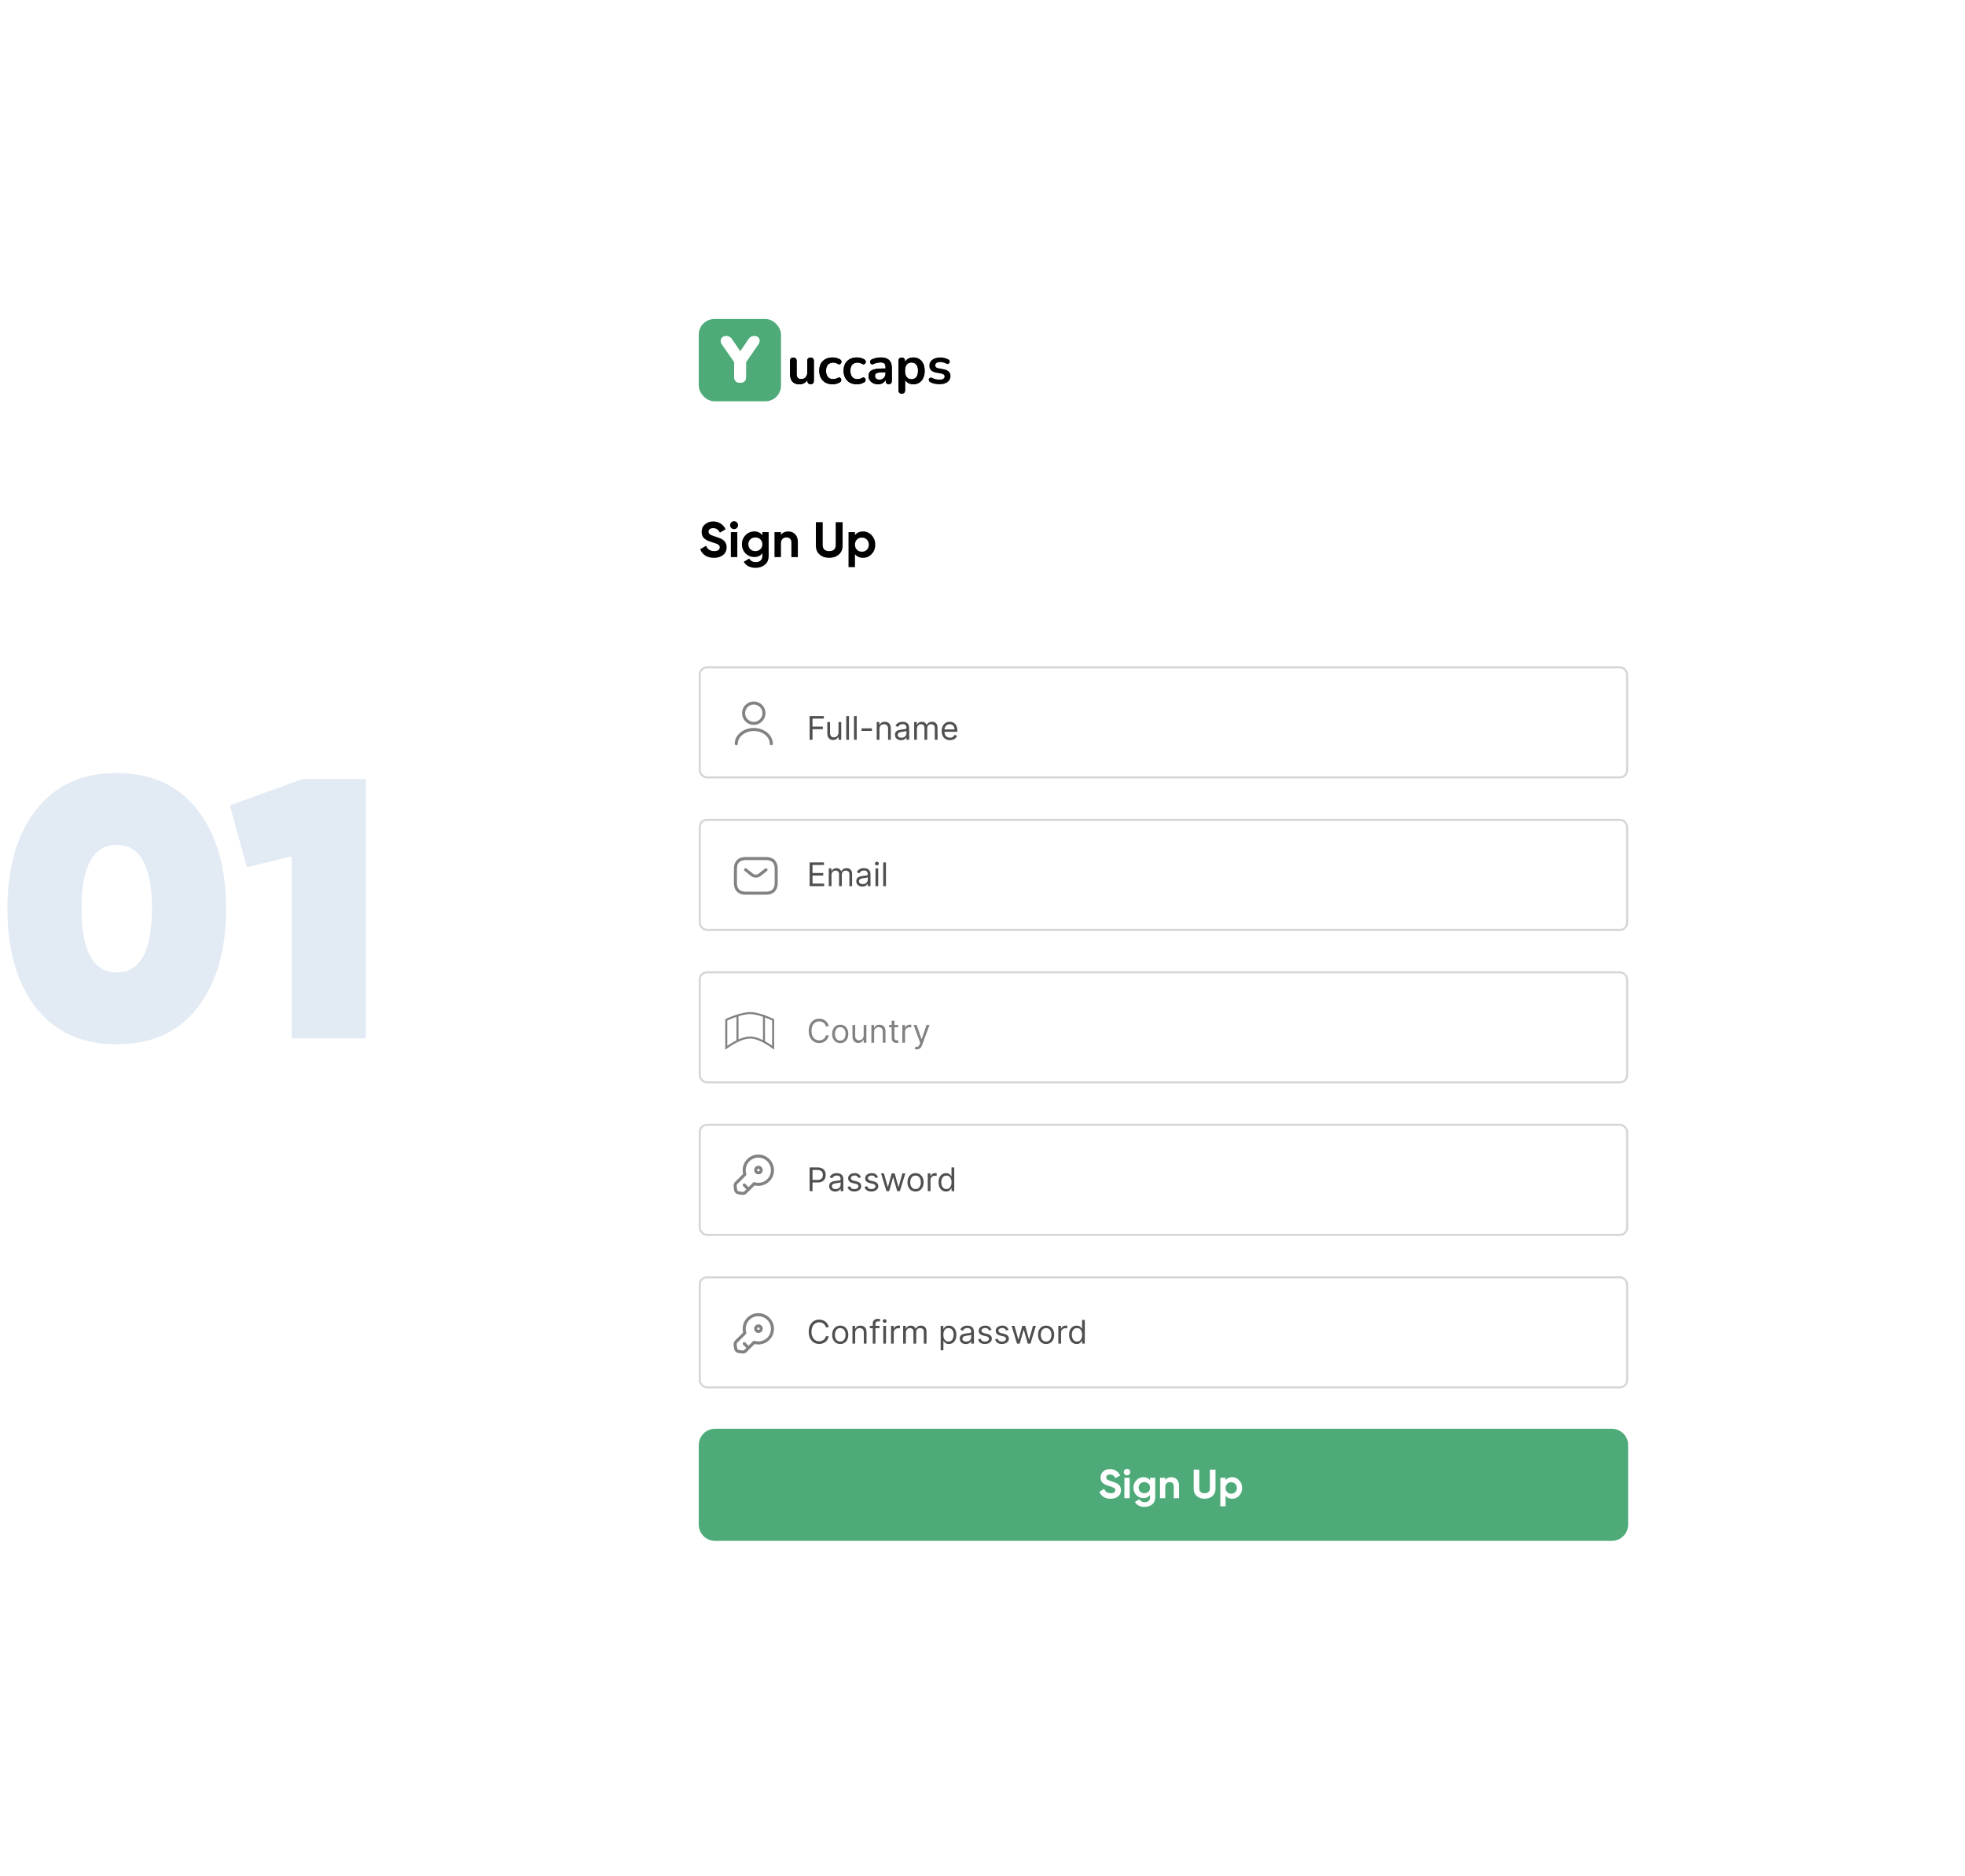 <svg width="509" height="486" viewBox="0 0 509 486" fill="none" xmlns="http://www.w3.org/2000/svg">
<path d="M51.168 261.032C46.24 267.368 39.264 270.536 30.24 270.536C21.216 270.536 14.24 267.368 9.312 261.032C4.384 254.632 1.92 246.088 1.92 235.4C1.92 224.712 4.384 216.2 9.312 209.864C14.24 203.464 21.216 200.264 30.24 200.264C39.264 200.264 46.24 203.464 51.168 209.864C56.096 216.2 58.56 224.712 58.56 235.4C58.56 246.088 56.096 254.632 51.168 261.032ZM21.12 235.4C21.12 246.408 24.16 251.912 30.24 251.912C36.32 251.912 39.36 246.408 39.36 235.4C39.36 224.392 36.32 218.888 30.24 218.888C24.16 218.888 21.12 224.392 21.12 235.4ZM78.443 201.8H94.763V269H75.563V221.864L63.947 224.648L59.531 208.616L78.443 201.8Z" fill="#E2EAF3"/>
<g filter="url(#filter0_d_1155_8573)">
<rect x="158" y="60" width="290" height="363" rx="6.402" fill="white"/>
</g>
<rect x="181" y="82.64" width="21.312" height="21.312" rx="4.047" fill="#4EAB79"/>
<path d="M191.709 99.15C191.219 99.15 190.84 99.017 190.573 98.749C190.305 98.471 190.172 98.075 190.172 97.563V92.984L190.807 94.672L186.963 89.14C186.774 88.873 186.69 88.578 186.712 88.255C186.746 87.921 186.88 87.642 187.114 87.419C187.359 87.185 187.704 87.068 188.15 87.068C188.462 87.068 188.746 87.146 189.002 87.302C189.258 87.447 189.498 87.698 189.72 88.054L192.06 91.497H191.458L193.798 88.037C194.032 87.681 194.272 87.43 194.517 87.285C194.762 87.141 195.051 87.068 195.386 87.068C195.809 87.068 196.138 87.174 196.372 87.386C196.605 87.597 196.728 87.865 196.739 88.188C196.761 88.511 196.661 88.84 196.438 89.174L192.628 94.672L193.247 92.984V97.563C193.247 98.621 192.734 99.15 191.709 99.15Z" fill="white"/>
<path d="M207.105 99.547C206.55 99.547 206.091 99.447 205.727 99.246C205.363 99.037 205.09 98.728 204.909 98.319C204.736 97.91 204.649 97.401 204.649 96.791V93.49C204.649 93.2 204.722 92.986 204.868 92.85C205.013 92.704 205.222 92.631 205.495 92.631C205.768 92.631 205.977 92.704 206.122 92.85C206.277 92.986 206.354 93.2 206.354 93.49V96.819C206.354 97.291 206.45 97.641 206.641 97.869C206.832 98.096 207.136 98.21 207.555 98.21C208.009 98.21 208.382 98.055 208.673 97.746C208.964 97.428 209.11 97.01 209.11 96.491V93.49C209.11 93.2 209.182 92.986 209.328 92.85C209.473 92.704 209.682 92.631 209.955 92.631C210.228 92.631 210.437 92.704 210.583 92.85C210.737 92.986 210.814 93.2 210.814 93.49V98.646C210.814 99.228 210.537 99.519 209.982 99.519C209.719 99.519 209.514 99.447 209.369 99.301C209.223 99.147 209.15 98.928 209.15 98.646V97.61L209.341 98.019C209.15 98.51 208.859 98.887 208.468 99.151C208.087 99.415 207.632 99.547 207.105 99.547ZM215.672 99.547C214.971 99.547 214.362 99.406 213.844 99.124C213.326 98.833 212.925 98.424 212.644 97.896C212.362 97.369 212.221 96.75 212.221 96.041C212.221 95.505 212.298 95.027 212.453 94.609C212.616 94.182 212.848 93.822 213.148 93.531C213.448 93.231 213.812 93.004 214.239 92.85C214.667 92.686 215.144 92.604 215.672 92.604C215.972 92.604 216.294 92.645 216.64 92.727C216.995 92.809 217.327 92.945 217.636 93.136C217.781 93.227 217.877 93.336 217.922 93.463C217.968 93.591 217.977 93.722 217.949 93.859C217.922 93.986 217.863 94.1 217.772 94.2C217.69 94.291 217.586 94.35 217.458 94.377C217.331 94.395 217.19 94.364 217.036 94.282C216.836 94.163 216.631 94.077 216.422 94.022C216.213 93.959 216.013 93.927 215.822 93.927C215.522 93.927 215.258 93.977 215.031 94.077C214.803 94.168 214.608 94.304 214.444 94.486C214.289 94.659 214.171 94.877 214.089 95.141C214.008 95.405 213.967 95.709 213.967 96.055C213.967 96.728 214.126 97.26 214.444 97.651C214.771 98.033 215.231 98.224 215.822 98.224C216.013 98.224 216.208 98.196 216.408 98.142C216.617 98.087 216.826 98.001 217.036 97.882C217.19 97.801 217.327 97.773 217.445 97.801C217.572 97.828 217.677 97.892 217.758 97.992C217.84 98.083 217.89 98.196 217.908 98.333C217.927 98.46 217.908 98.587 217.854 98.715C217.808 98.842 217.718 98.946 217.581 99.028C217.281 99.21 216.963 99.342 216.626 99.424C216.29 99.506 215.972 99.547 215.672 99.547ZM221.972 99.547C221.272 99.547 220.663 99.406 220.144 99.124C219.626 98.833 219.226 98.424 218.944 97.896C218.662 97.369 218.521 96.75 218.521 96.041C218.521 95.505 218.598 95.027 218.753 94.609C218.917 94.182 219.149 93.822 219.449 93.531C219.749 93.231 220.112 93.004 220.54 92.85C220.967 92.686 221.445 92.604 221.972 92.604C222.272 92.604 222.595 92.645 222.94 92.727C223.295 92.809 223.627 92.945 223.936 93.136C224.082 93.227 224.177 93.336 224.222 93.463C224.268 93.591 224.277 93.722 224.25 93.859C224.222 93.986 224.163 94.1 224.072 94.2C223.991 94.291 223.886 94.35 223.759 94.377C223.631 94.395 223.49 94.364 223.336 94.282C223.136 94.163 222.931 94.077 222.722 94.022C222.513 93.959 222.313 93.927 222.122 93.927C221.822 93.927 221.558 93.977 221.331 94.077C221.104 94.168 220.908 94.304 220.744 94.486C220.59 94.659 220.472 94.877 220.39 95.141C220.308 95.405 220.267 95.709 220.267 96.055C220.267 96.728 220.426 97.26 220.744 97.651C221.072 98.033 221.531 98.224 222.122 98.224C222.313 98.224 222.508 98.196 222.708 98.142C222.918 98.087 223.127 98.001 223.336 97.882C223.49 97.801 223.627 97.773 223.745 97.801C223.872 97.828 223.977 97.892 224.059 97.992C224.141 98.083 224.191 98.196 224.209 98.333C224.227 98.46 224.209 98.587 224.154 98.715C224.109 98.842 224.018 98.946 223.881 99.028C223.581 99.21 223.263 99.342 222.927 99.424C222.59 99.506 222.272 99.547 221.972 99.547ZM227.479 99.547C226.997 99.547 226.565 99.456 226.183 99.274C225.81 99.083 225.515 98.828 225.297 98.51C225.087 98.192 224.983 97.832 224.983 97.432C224.983 96.941 225.11 96.555 225.365 96.273C225.619 95.982 226.033 95.773 226.606 95.646C227.179 95.518 227.947 95.455 228.911 95.455H229.593V96.437H228.925C228.361 96.437 227.911 96.464 227.574 96.519C227.238 96.573 226.997 96.669 226.852 96.805C226.715 96.932 226.647 97.114 226.647 97.351C226.647 97.651 226.752 97.896 226.961 98.087C227.17 98.278 227.461 98.374 227.834 98.374C228.134 98.374 228.397 98.305 228.625 98.169C228.861 98.023 229.048 97.828 229.184 97.582C229.32 97.337 229.388 97.055 229.388 96.737V95.168C229.388 94.714 229.288 94.386 229.088 94.186C228.888 93.986 228.552 93.886 228.079 93.886C227.815 93.886 227.529 93.918 227.22 93.982C226.92 94.045 226.601 94.154 226.265 94.309C226.092 94.391 225.938 94.413 225.801 94.377C225.674 94.341 225.574 94.268 225.501 94.159C225.428 94.041 225.392 93.913 225.392 93.777C225.392 93.641 225.428 93.509 225.501 93.381C225.574 93.245 225.697 93.145 225.869 93.081C226.288 92.909 226.688 92.786 227.07 92.713C227.461 92.64 227.815 92.604 228.134 92.604C228.788 92.604 229.325 92.704 229.743 92.904C230.171 93.104 230.489 93.409 230.698 93.818C230.907 94.218 231.012 94.736 231.012 95.373V98.646C231.012 98.928 230.943 99.147 230.807 99.301C230.671 99.447 230.475 99.519 230.221 99.519C229.966 99.519 229.766 99.447 229.62 99.301C229.484 99.147 229.416 98.928 229.416 98.646V97.992H229.525C229.461 98.31 229.334 98.587 229.143 98.824C228.961 99.051 228.729 99.228 228.447 99.356C228.165 99.483 227.843 99.547 227.479 99.547ZM233.588 101.974C233.315 101.974 233.106 101.902 232.96 101.756C232.815 101.611 232.742 101.397 232.742 101.115V93.49C232.742 93.209 232.815 92.995 232.96 92.85C233.106 92.704 233.31 92.631 233.574 92.631C233.847 92.631 234.056 92.704 234.202 92.85C234.347 92.995 234.42 93.209 234.42 93.49V94.554L234.27 94.145C234.406 93.681 234.684 93.309 235.102 93.027C235.529 92.745 236.025 92.604 236.589 92.604C237.17 92.604 237.68 92.745 238.116 93.027C238.562 93.309 238.907 93.709 239.153 94.227C239.398 94.736 239.521 95.35 239.521 96.068C239.521 96.778 239.398 97.396 239.153 97.923C238.907 98.442 238.566 98.842 238.13 99.124C237.693 99.406 237.18 99.547 236.589 99.547C236.034 99.547 235.547 99.41 235.129 99.137C234.711 98.856 234.429 98.492 234.283 98.046H234.447V101.115C234.447 101.397 234.37 101.611 234.215 101.756C234.07 101.902 233.861 101.974 233.588 101.974ZM236.111 98.251C236.448 98.251 236.743 98.169 236.998 98.005C237.252 97.842 237.448 97.601 237.584 97.282C237.73 96.955 237.802 96.55 237.802 96.068C237.802 95.341 237.648 94.8 237.339 94.445C237.03 94.082 236.62 93.9 236.111 93.9C235.775 93.9 235.479 93.982 235.225 94.145C234.97 94.3 234.77 94.541 234.624 94.868C234.488 95.186 234.42 95.587 234.42 96.068C234.42 96.787 234.574 97.332 234.884 97.705C235.193 98.069 235.602 98.251 236.111 98.251Z" fill="black"/>
<path d="M191.709 99.15C191.219 99.15 190.84 99.017 190.573 98.749C190.305 98.471 190.172 98.075 190.172 97.563V92.984L190.807 94.672L186.963 89.14C186.774 88.873 186.69 88.578 186.712 88.255C186.746 87.921 186.88 87.642 187.114 87.419C187.359 87.185 187.704 87.068 188.15 87.068C188.462 87.068 188.746 87.146 189.002 87.302C189.258 87.447 189.498 87.698 189.72 88.054L192.06 91.497H191.458L193.798 88.037C194.032 87.681 194.272 87.43 194.517 87.285C194.762 87.141 195.051 87.068 195.386 87.068C195.809 87.068 196.138 87.174 196.372 87.386C196.605 87.597 196.728 87.865 196.739 88.188C196.761 88.511 196.661 88.84 196.438 89.174L192.628 94.672L193.247 92.984V97.563C193.247 98.621 192.734 99.15 191.709 99.15Z" fill="white"/>
<path d="M207.105 99.547C206.55 99.547 206.091 99.447 205.727 99.246C205.363 99.037 205.09 98.728 204.909 98.319C204.736 97.91 204.649 97.401 204.649 96.791V93.49C204.649 93.2 204.722 92.986 204.868 92.85C205.013 92.704 205.222 92.631 205.495 92.631C205.768 92.631 205.977 92.704 206.122 92.85C206.277 92.986 206.354 93.2 206.354 93.49V96.819C206.354 97.291 206.45 97.641 206.641 97.869C206.832 98.096 207.136 98.21 207.555 98.21C208.009 98.21 208.382 98.055 208.673 97.746C208.964 97.428 209.11 97.01 209.11 96.491V93.49C209.11 93.2 209.182 92.986 209.328 92.85C209.473 92.704 209.682 92.631 209.955 92.631C210.228 92.631 210.437 92.704 210.583 92.85C210.737 92.986 210.814 93.2 210.814 93.49V98.646C210.814 99.228 210.537 99.519 209.982 99.519C209.719 99.519 209.514 99.447 209.369 99.301C209.223 99.147 209.15 98.928 209.15 98.646V97.61L209.341 98.019C209.15 98.51 208.859 98.887 208.468 99.151C208.087 99.415 207.632 99.547 207.105 99.547ZM215.672 99.547C214.971 99.547 214.362 99.406 213.844 99.124C213.326 98.833 212.925 98.424 212.644 97.896C212.362 97.369 212.221 96.75 212.221 96.041C212.221 95.505 212.298 95.027 212.453 94.609C212.616 94.182 212.848 93.822 213.148 93.531C213.448 93.231 213.812 93.004 214.239 92.85C214.667 92.686 215.144 92.604 215.672 92.604C215.972 92.604 216.294 92.645 216.64 92.727C216.995 92.809 217.327 92.945 217.636 93.136C217.781 93.227 217.877 93.336 217.922 93.463C217.968 93.591 217.977 93.722 217.949 93.859C217.922 93.986 217.863 94.1 217.772 94.2C217.69 94.291 217.586 94.35 217.458 94.377C217.331 94.395 217.19 94.364 217.036 94.282C216.836 94.163 216.631 94.077 216.422 94.022C216.213 93.959 216.013 93.927 215.822 93.927C215.522 93.927 215.258 93.977 215.031 94.077C214.803 94.168 214.608 94.304 214.444 94.486C214.289 94.659 214.171 94.877 214.089 95.141C214.008 95.405 213.967 95.709 213.967 96.055C213.967 96.728 214.126 97.26 214.444 97.651C214.771 98.033 215.231 98.224 215.822 98.224C216.013 98.224 216.208 98.196 216.408 98.142C216.617 98.087 216.826 98.001 217.036 97.882C217.19 97.801 217.327 97.773 217.445 97.801C217.572 97.828 217.677 97.892 217.758 97.992C217.84 98.083 217.89 98.196 217.908 98.333C217.927 98.46 217.908 98.587 217.854 98.715C217.808 98.842 217.718 98.946 217.581 99.028C217.281 99.21 216.963 99.342 216.626 99.424C216.29 99.506 215.972 99.547 215.672 99.547ZM221.972 99.547C221.272 99.547 220.663 99.406 220.144 99.124C219.626 98.833 219.226 98.424 218.944 97.896C218.662 97.369 218.521 96.75 218.521 96.041C218.521 95.505 218.598 95.027 218.753 94.609C218.917 94.182 219.149 93.822 219.449 93.531C219.749 93.231 220.112 93.004 220.54 92.85C220.967 92.686 221.445 92.604 221.972 92.604C222.272 92.604 222.595 92.645 222.94 92.727C223.295 92.809 223.627 92.945 223.936 93.136C224.082 93.227 224.177 93.336 224.222 93.463C224.268 93.591 224.277 93.722 224.25 93.859C224.222 93.986 224.163 94.1 224.072 94.2C223.991 94.291 223.886 94.35 223.759 94.377C223.631 94.395 223.49 94.364 223.336 94.282C223.136 94.163 222.931 94.077 222.722 94.022C222.513 93.959 222.313 93.927 222.122 93.927C221.822 93.927 221.558 93.977 221.331 94.077C221.104 94.168 220.908 94.304 220.744 94.486C220.59 94.659 220.472 94.877 220.39 95.141C220.308 95.405 220.267 95.709 220.267 96.055C220.267 96.728 220.426 97.26 220.744 97.651C221.072 98.033 221.531 98.224 222.122 98.224C222.313 98.224 222.508 98.196 222.708 98.142C222.918 98.087 223.127 98.001 223.336 97.882C223.49 97.801 223.627 97.773 223.745 97.801C223.872 97.828 223.977 97.892 224.059 97.992C224.141 98.083 224.191 98.196 224.209 98.333C224.227 98.46 224.209 98.587 224.154 98.715C224.109 98.842 224.018 98.946 223.881 99.028C223.581 99.21 223.263 99.342 222.927 99.424C222.59 99.506 222.272 99.547 221.972 99.547ZM227.479 99.547C226.997 99.547 226.565 99.456 226.183 99.274C225.81 99.083 225.515 98.828 225.297 98.51C225.087 98.192 224.983 97.832 224.983 97.432C224.983 96.941 225.11 96.555 225.365 96.273C225.619 95.982 226.033 95.773 226.606 95.646C227.179 95.518 227.947 95.455 228.911 95.455H229.593V96.437H228.925C228.361 96.437 227.911 96.464 227.574 96.519C227.238 96.573 226.997 96.669 226.852 96.805C226.715 96.932 226.647 97.114 226.647 97.351C226.647 97.651 226.752 97.896 226.961 98.087C227.17 98.278 227.461 98.374 227.834 98.374C228.134 98.374 228.397 98.305 228.625 98.169C228.861 98.023 229.048 97.828 229.184 97.582C229.32 97.337 229.388 97.055 229.388 96.737V95.168C229.388 94.714 229.288 94.386 229.088 94.186C228.888 93.986 228.552 93.886 228.079 93.886C227.815 93.886 227.529 93.918 227.22 93.982C226.92 94.045 226.601 94.154 226.265 94.309C226.092 94.391 225.938 94.413 225.801 94.377C225.674 94.341 225.574 94.268 225.501 94.159C225.428 94.041 225.392 93.913 225.392 93.777C225.392 93.641 225.428 93.509 225.501 93.381C225.574 93.245 225.697 93.145 225.869 93.081C226.288 92.909 226.688 92.786 227.07 92.713C227.461 92.64 227.815 92.604 228.134 92.604C228.788 92.604 229.325 92.704 229.743 92.904C230.171 93.104 230.489 93.409 230.698 93.818C230.907 94.218 231.012 94.736 231.012 95.373V98.646C231.012 98.928 230.943 99.147 230.807 99.301C230.671 99.447 230.475 99.519 230.221 99.519C229.966 99.519 229.766 99.447 229.62 99.301C229.484 99.147 229.416 98.928 229.416 98.646V97.992H229.525C229.461 98.31 229.334 98.587 229.143 98.824C228.961 99.051 228.729 99.228 228.447 99.356C228.165 99.483 227.843 99.547 227.479 99.547ZM233.588 101.974C233.315 101.974 233.106 101.902 232.96 101.756C232.815 101.611 232.742 101.397 232.742 101.115V93.49C232.742 93.209 232.815 92.995 232.96 92.85C233.106 92.704 233.31 92.631 233.574 92.631C233.847 92.631 234.056 92.704 234.202 92.85C234.347 92.995 234.42 93.209 234.42 93.49V94.554L234.27 94.145C234.406 93.681 234.684 93.309 235.102 93.027C235.529 92.745 236.025 92.604 236.589 92.604C237.17 92.604 237.68 92.745 238.116 93.027C238.562 93.309 238.907 93.709 239.153 94.227C239.398 94.736 239.521 95.35 239.521 96.068C239.521 96.778 239.398 97.396 239.153 97.923C238.907 98.442 238.566 98.842 238.13 99.124C237.693 99.406 237.18 99.547 236.589 99.547C236.034 99.547 235.547 99.41 235.129 99.137C234.711 98.856 234.429 98.492 234.283 98.046H234.447V101.115C234.447 101.397 234.37 101.611 234.215 101.756C234.07 101.902 233.861 101.974 233.588 101.974ZM236.111 98.251C236.448 98.251 236.743 98.169 236.998 98.005C237.252 97.842 237.448 97.601 237.584 97.282C237.73 96.955 237.802 96.55 237.802 96.068C237.802 95.341 237.648 94.8 237.339 94.445C237.03 94.082 236.62 93.9 236.111 93.9C235.775 93.9 235.479 93.982 235.225 94.145C234.97 94.3 234.77 94.541 234.624 94.868C234.488 95.186 234.42 95.587 234.42 96.068C234.42 96.787 234.574 97.332 234.884 97.705C235.193 98.069 235.602 98.251 236.111 98.251ZM243.362 99.547C242.971 99.547 242.557 99.506 242.121 99.424C241.684 99.342 241.293 99.201 240.948 99.001C240.802 98.91 240.698 98.805 240.634 98.687C240.58 98.56 240.557 98.437 240.566 98.319C240.584 98.192 240.63 98.083 240.702 97.992C240.784 97.901 240.884 97.842 241.002 97.814C241.13 97.787 241.266 97.81 241.412 97.882C241.775 98.055 242.116 98.178 242.435 98.251C242.753 98.314 243.067 98.346 243.376 98.346C243.812 98.346 244.135 98.273 244.344 98.128C244.562 97.973 244.672 97.773 244.672 97.528C244.672 97.319 244.599 97.16 244.453 97.05C244.317 96.932 244.108 96.846 243.826 96.791L242.462 96.532C241.898 96.423 241.466 96.219 241.166 95.918C240.875 95.609 240.73 95.214 240.73 94.732C240.73 94.295 240.848 93.918 241.084 93.6C241.33 93.281 241.666 93.036 242.094 92.863C242.521 92.69 243.012 92.604 243.567 92.604C243.967 92.604 244.34 92.649 244.685 92.74C245.04 92.822 245.381 92.954 245.708 93.136C245.845 93.209 245.935 93.304 245.981 93.422C246.035 93.541 246.049 93.663 246.022 93.791C245.995 93.909 245.94 94.018 245.858 94.118C245.776 94.209 245.672 94.268 245.544 94.295C245.426 94.314 245.29 94.286 245.135 94.213C244.853 94.068 244.581 93.963 244.317 93.9C244.062 93.836 243.817 93.804 243.58 93.804C243.135 93.804 242.803 93.882 242.585 94.036C242.376 94.191 242.271 94.395 242.271 94.65C242.271 94.841 242.335 95 242.462 95.127C242.589 95.255 242.785 95.341 243.048 95.386L244.412 95.646C245.003 95.755 245.449 95.955 245.749 96.246C246.058 96.537 246.213 96.928 246.213 97.419C246.213 98.083 245.954 98.605 245.435 98.987C244.917 99.36 244.226 99.547 243.362 99.547Z" fill="black"/>
<path d="M184.937 144.512C184.039 144.512 183.284 144.314 182.671 143.917C182.058 143.511 181.626 142.963 181.376 142.272L182.904 141.378C183.258 142.302 183.953 142.764 184.989 142.764C185.49 142.764 185.857 142.673 186.09 142.492C186.323 142.311 186.44 142.082 186.44 141.806C186.44 141.486 186.297 141.24 186.012 141.067C185.727 140.886 185.218 140.692 184.484 140.485C184.078 140.364 183.733 140.243 183.448 140.122C183.172 140.001 182.891 139.841 182.606 139.643C182.33 139.435 182.118 139.176 181.971 138.866C181.825 138.555 181.751 138.192 181.751 137.778C181.751 136.957 182.04 136.306 182.619 135.822C183.206 135.33 183.91 135.084 184.73 135.084C185.464 135.084 186.107 135.265 186.66 135.628C187.221 135.982 187.657 136.478 187.968 137.117L186.465 137.985C186.103 137.208 185.524 136.819 184.73 136.819C184.359 136.819 184.065 136.906 183.849 137.078C183.642 137.242 183.538 137.458 183.538 137.726C183.538 138.011 183.655 138.244 183.888 138.425C184.13 138.598 184.588 138.788 185.261 138.995C185.537 139.081 185.745 139.151 185.883 139.202C186.029 139.245 186.224 139.319 186.465 139.422C186.716 139.517 186.906 139.608 187.035 139.694C187.173 139.781 187.329 139.897 187.502 140.044C187.674 140.191 187.804 140.342 187.89 140.497C187.985 140.653 188.063 140.843 188.123 141.067C188.192 141.283 188.227 141.521 188.227 141.78C188.227 142.617 187.92 143.282 187.307 143.774C186.703 144.266 185.913 144.512 184.937 144.512ZM190.144 137.078C189.867 137.078 189.626 136.979 189.418 136.78C189.22 136.573 189.121 136.331 189.121 136.055C189.121 135.779 189.22 135.537 189.418 135.33C189.626 135.123 189.867 135.019 190.144 135.019C190.429 135.019 190.67 135.123 190.869 135.33C191.076 135.537 191.18 135.779 191.18 136.055C191.18 136.331 191.076 136.573 190.869 136.78C190.67 136.979 190.429 137.078 190.144 137.078ZM189.315 144.331V137.855H190.986V144.331H189.315ZM197.475 137.855H199.107V144.02C199.107 145.022 198.775 145.786 198.11 146.313C197.454 146.839 196.659 147.103 195.727 147.103C195.027 147.103 194.41 146.969 193.875 146.701C193.348 146.433 192.942 146.041 192.657 145.523L194.082 144.707C194.41 145.311 194.976 145.613 195.779 145.613C196.305 145.613 196.72 145.475 197.022 145.199C197.324 144.923 197.475 144.53 197.475 144.02V143.321C196.983 143.977 196.292 144.305 195.403 144.305C194.488 144.305 193.719 143.986 193.098 143.347C192.485 142.699 192.178 141.913 192.178 140.99C192.178 140.074 192.489 139.293 193.111 138.645C193.732 137.998 194.496 137.674 195.403 137.674C196.292 137.674 196.983 138.002 197.475 138.658V137.855ZM194.354 142.272C194.699 142.6 195.135 142.764 195.662 142.764C196.189 142.764 196.62 142.6 196.957 142.272C197.302 141.935 197.475 141.508 197.475 140.99C197.475 140.48 197.302 140.061 196.957 139.733C196.62 139.397 196.189 139.228 195.662 139.228C195.135 139.228 194.699 139.397 194.354 139.733C194.017 140.061 193.849 140.48 193.849 140.99C193.849 141.508 194.017 141.935 194.354 142.272ZM204.223 137.674C204.931 137.674 205.513 137.911 205.971 138.386C206.437 138.861 206.67 139.517 206.67 140.355V144.331H205V140.562C205 140.13 204.883 139.802 204.65 139.578C204.417 139.345 204.106 139.228 203.717 139.228C203.286 139.228 202.94 139.362 202.681 139.63C202.422 139.897 202.293 140.299 202.293 140.834V144.331H200.622V137.855H202.293V138.581C202.699 137.976 203.342 137.674 204.223 137.674ZM214.793 144.512C213.783 144.512 212.954 144.227 212.306 143.658C211.659 143.088 211.335 142.324 211.335 141.365V135.265H213.109V141.223C213.109 141.698 213.243 142.073 213.511 142.349C213.787 142.626 214.214 142.764 214.793 142.764C215.371 142.764 215.794 142.626 216.062 142.349C216.338 142.073 216.476 141.698 216.476 141.223V135.265H218.264V141.365C218.264 142.324 217.94 143.088 217.292 143.658C216.645 144.227 215.812 144.512 214.793 144.512ZM223.565 137.674C224.437 137.674 225.18 138.006 225.793 138.671C226.414 139.328 226.725 140.135 226.725 141.093C226.725 142.052 226.414 142.863 225.793 143.528C225.18 144.184 224.437 144.512 223.565 144.512C222.658 144.512 221.959 144.197 221.467 143.567V146.921H219.796V137.855H221.467V138.62C221.959 137.989 222.658 137.674 223.565 137.674ZM221.972 142.414C222.309 142.751 222.736 142.919 223.254 142.919C223.772 142.919 224.2 142.751 224.536 142.414C224.882 142.069 225.054 141.629 225.054 141.093C225.054 140.558 224.882 140.122 224.536 139.785C224.2 139.44 223.772 139.267 223.254 139.267C222.736 139.267 222.309 139.44 221.972 139.785C221.635 140.122 221.467 140.558 221.467 141.093C221.467 141.629 221.635 142.069 221.972 142.414Z" fill="black"/>
<path d="M209.725 191.646V185.502H213.408V186.162H210.469V188.238H213.133V188.898H210.469V191.646H209.725ZM217.202 189.762V187.038H217.91V191.646H217.202V190.866H217.154C217.046 191.1 216.878 191.299 216.65 191.463C216.422 191.625 216.134 191.706 215.786 191.706C215.498 191.706 215.242 191.643 215.018 191.517C214.794 191.389 214.618 191.197 214.49 190.941C214.362 190.683 214.298 190.358 214.298 189.966V187.038H215.006V189.918C215.006 190.254 215.1 190.522 215.288 190.722C215.478 190.922 215.72 191.022 216.014 191.022C216.19 191.022 216.369 190.977 216.551 190.887C216.735 190.797 216.889 190.659 217.013 190.473C217.139 190.287 217.202 190.05 217.202 189.762ZM219.914 185.502V191.646H219.206V185.502H219.914ZM221.919 185.502V191.646H221.211V185.502H221.919ZM225.855 188.682V189.342H223.167V188.682H225.855ZM227.808 188.874V191.646H227.101V187.038H227.784V187.758H227.844C227.952 187.524 228.116 187.336 228.336 187.194C228.556 187.05 228.84 186.978 229.188 186.978C229.5 186.978 229.773 187.042 230.007 187.17C230.241 187.296 230.423 187.488 230.553 187.746C230.683 188.002 230.748 188.326 230.748 188.718V191.646H230.04V188.766C230.04 188.404 229.946 188.122 229.758 187.92C229.57 187.716 229.312 187.614 228.984 187.614C228.758 187.614 228.556 187.663 228.378 187.761C228.202 187.859 228.063 188.002 227.961 188.19C227.859 188.378 227.808 188.606 227.808 188.874ZM233.398 191.753C233.106 191.753 232.841 191.699 232.603 191.589C232.365 191.477 232.176 191.316 232.036 191.106C231.896 190.894 231.826 190.638 231.826 190.338C231.826 190.074 231.878 189.86 231.982 189.696C232.086 189.53 232.225 189.4 232.399 189.306C232.573 189.212 232.765 189.142 232.975 189.096C233.187 189.048 233.4 189.01 233.614 188.982C233.894 188.946 234.121 188.919 234.295 188.901C234.47 188.881 234.598 188.848 234.678 188.802C234.76 188.756 234.801 188.676 234.801 188.562V188.538C234.801 188.242 234.72 188.012 234.558 187.848C234.398 187.684 234.156 187.602 233.83 187.602C233.492 187.602 233.227 187.676 233.035 187.824C232.843 187.972 232.708 188.13 232.63 188.298L231.958 188.058C232.078 187.778 232.238 187.56 232.438 187.404C232.64 187.246 232.86 187.136 233.098 187.074C233.338 187.01 233.574 186.978 233.806 186.978C233.954 186.978 234.124 186.996 234.316 187.032C234.509 187.066 234.696 187.137 234.876 187.245C235.058 187.353 235.209 187.516 235.329 187.734C235.449 187.952 235.509 188.244 235.509 188.61V191.646H234.801V191.022H234.765C234.717 191.122 234.637 191.229 234.525 191.343C234.413 191.457 234.265 191.554 234.079 191.634C233.893 191.714 233.666 191.753 233.398 191.753ZM233.506 191.118C233.786 191.118 234.022 191.063 234.214 190.953C234.407 190.843 234.553 190.701 234.651 190.527C234.751 190.353 234.801 190.17 234.801 189.978V189.33C234.771 189.366 234.705 189.399 234.603 189.429C234.503 189.457 234.387 189.482 234.256 189.504C234.126 189.524 233.999 189.542 233.875 189.558C233.753 189.572 233.654 189.584 233.578 189.594C233.394 189.618 233.222 189.657 233.062 189.711C232.904 189.763 232.776 189.842 232.678 189.948C232.582 190.052 232.534 190.194 232.534 190.374C232.534 190.62 232.625 190.806 232.807 190.932C232.991 191.056 233.224 191.118 233.506 191.118ZM236.801 191.646V187.038H237.485V187.758H237.545C237.641 187.512 237.796 187.321 238.01 187.185C238.224 187.047 238.481 186.978 238.781 186.978C239.085 186.978 239.338 187.047 239.54 187.185C239.744 187.321 239.903 187.512 240.017 187.758H240.065C240.183 187.52 240.36 187.331 240.596 187.191C240.832 187.049 241.115 186.978 241.445 186.978C241.857 186.978 242.194 187.107 242.456 187.365C242.718 187.621 242.849 188.02 242.849 188.562V191.646H242.141V188.562C242.141 188.222 242.048 187.979 241.862 187.833C241.676 187.687 241.457 187.614 241.205 187.614C240.881 187.614 240.63 187.712 240.452 187.908C240.274 188.102 240.185 188.348 240.185 188.646V191.646H239.465V188.49C239.465 188.228 239.38 188.017 239.21 187.857C239.04 187.695 238.821 187.614 238.553 187.614C238.369 187.614 238.197 187.663 238.037 187.761C237.879 187.859 237.751 187.995 237.653 188.169C237.557 188.341 237.509 188.54 237.509 188.766V191.646H236.801ZM246.075 191.741C245.631 191.741 245.248 191.644 244.926 191.448C244.606 191.25 244.359 190.974 244.185 190.62C244.013 190.264 243.927 189.85 243.927 189.378C243.927 188.906 244.013 188.49 244.185 188.13C244.359 187.768 244.601 187.486 244.911 187.284C245.223 187.08 245.587 186.978 246.003 186.978C246.243 186.978 246.48 187.018 246.714 187.098C246.948 187.178 247.161 187.308 247.353 187.488C247.545 187.666 247.698 187.902 247.812 188.196C247.926 188.49 247.983 188.852 247.983 189.282V189.582H244.431V188.97H247.263C247.263 188.71 247.211 188.478 247.107 188.274C247.005 188.07 246.859 187.909 246.669 187.791C246.481 187.673 246.259 187.614 246.003 187.614C245.721 187.614 245.477 187.684 245.271 187.824C245.067 187.962 244.91 188.142 244.8 188.364C244.69 188.586 244.635 188.824 244.635 189.078V189.486C244.635 189.834 244.695 190.129 244.815 190.371C244.937 190.611 245.106 190.794 245.322 190.92C245.538 191.044 245.789 191.106 246.075 191.106C246.261 191.106 246.429 191.08 246.579 191.028C246.731 190.974 246.862 190.894 246.972 190.788C247.082 190.68 247.167 190.546 247.227 190.386L247.911 190.578C247.839 190.81 247.718 191.014 247.548 191.19C247.378 191.364 247.168 191.5 246.918 191.598C246.668 191.694 246.387 191.741 246.075 191.741Z" fill="#4F4F4F"/>
<path d="M195.254 187.398C196.712 187.398 197.894 186.216 197.894 184.758C197.894 183.3 196.712 182.118 195.254 182.118C193.797 182.118 192.615 183.3 192.615 184.758C192.615 186.216 193.797 187.398 195.254 187.398Z" stroke="#828282" stroke-width="0.792" stroke-linecap="round" stroke-linejoin="round"/>
<path d="M199.789 192.677C199.789 190.634 197.757 188.981 195.254 188.981C192.752 188.981 190.719 190.634 190.719 192.677" stroke="#828282" stroke-width="0.792" stroke-linecap="round" stroke-linejoin="round"/>
<rect x="181.264" y="172.879" width="240.214" height="28.509" rx="1.848" stroke="#D8D4D4" stroke-width="0.528"/>
<path d="M209.725 229.565V223.422H213.432V224.082H210.469V226.158H213.241V226.818H210.469V228.906H213.48V229.565H209.725ZM214.677 229.565V224.958H215.361V225.678H215.421C215.517 225.432 215.672 225.241 215.886 225.105C216.1 224.967 216.357 224.898 216.657 224.898C216.961 224.898 217.214 224.967 217.416 225.105C217.62 225.241 217.779 225.432 217.893 225.678H217.941C218.059 225.44 218.236 225.251 218.472 225.111C218.708 224.969 218.991 224.898 219.321 224.898C219.733 224.898 220.07 225.027 220.332 225.285C220.594 225.541 220.725 225.94 220.725 226.482V229.565H220.017V226.482C220.017 226.142 219.924 225.899 219.738 225.753C219.552 225.607 219.333 225.534 219.081 225.534C218.757 225.534 218.506 225.632 218.328 225.828C218.15 226.022 218.061 226.268 218.061 226.566V229.565H217.341V226.41C217.341 226.148 217.256 225.937 217.086 225.777C216.916 225.615 216.697 225.534 216.429 225.534C216.245 225.534 216.073 225.583 215.913 225.681C215.755 225.779 215.627 225.915 215.529 226.089C215.433 226.261 215.385 226.46 215.385 226.686V229.565H214.677ZM223.375 229.673C223.083 229.673 222.818 229.618 222.58 229.508C222.342 229.396 222.153 229.235 222.013 229.025C221.873 228.814 221.803 228.558 221.803 228.258C221.803 227.994 221.855 227.78 221.959 227.616C222.063 227.45 222.202 227.32 222.376 227.226C222.55 227.132 222.742 227.062 222.952 227.016C223.164 226.968 223.377 226.93 223.591 226.902C223.871 226.866 224.098 226.839 224.272 226.821C224.448 226.801 224.576 226.768 224.656 226.722C224.738 226.676 224.779 226.596 224.779 226.482V226.458C224.779 226.162 224.698 225.932 224.536 225.768C224.376 225.604 224.133 225.522 223.807 225.522C223.469 225.522 223.204 225.596 223.012 225.744C222.82 225.892 222.685 226.05 222.607 226.218L221.935 225.978C222.055 225.698 222.215 225.48 222.415 225.324C222.617 225.166 222.837 225.056 223.075 224.994C223.315 224.93 223.551 224.898 223.783 224.898C223.931 224.898 224.101 224.916 224.293 224.952C224.487 224.986 224.674 225.057 224.854 225.165C225.036 225.273 225.187 225.436 225.307 225.654C225.427 225.872 225.487 226.164 225.487 226.53V229.565H224.779V228.941H224.743C224.695 229.041 224.615 229.148 224.503 229.262C224.391 229.376 224.242 229.473 224.056 229.553C223.87 229.633 223.643 229.673 223.375 229.673ZM223.483 229.037C223.763 229.037 223.999 228.982 224.191 228.873C224.385 228.763 224.531 228.621 224.629 228.447C224.729 228.273 224.779 228.09 224.779 227.898V227.25C224.749 227.286 224.683 227.319 224.581 227.349C224.481 227.377 224.365 227.402 224.233 227.424C224.103 227.444 223.976 227.462 223.852 227.478C223.73 227.492 223.631 227.504 223.555 227.514C223.371 227.538 223.199 227.577 223.039 227.631C222.881 227.683 222.753 227.762 222.655 227.868C222.559 227.972 222.511 228.114 222.511 228.294C222.511 228.54 222.602 228.726 222.784 228.852C222.968 228.975 223.201 229.037 223.483 229.037ZM226.779 229.565V224.958H227.487V229.565H226.779ZM227.139 224.19C227.001 224.19 226.882 224.143 226.782 224.049C226.684 223.955 226.635 223.842 226.635 223.71C226.635 223.578 226.684 223.465 226.782 223.371C226.882 223.277 227.001 223.23 227.139 223.23C227.277 223.23 227.395 223.277 227.493 223.371C227.593 223.465 227.643 223.578 227.643 223.71C227.643 223.842 227.593 223.955 227.493 224.049C227.395 224.143 227.277 224.19 227.139 224.19ZM229.491 223.422V229.565H228.783V223.422H229.491Z" fill="#4F4F4F"/>
<path d="M198.422 231.388H193.142C191.558 231.388 190.502 230.596 190.502 228.748V225.053C190.502 223.205 191.558 222.413 193.142 222.413H198.422C200.005 222.413 201.061 223.205 201.061 225.053V228.748C201.061 230.596 200.005 231.388 198.422 231.388Z" stroke="#828282" stroke-width="0.792" stroke-miterlimit="10" stroke-linecap="round" stroke-linejoin="round"/>
<path d="M198.422 225.316L196.77 226.636C196.226 227.069 195.334 227.069 194.79 226.636L193.143 225.316" stroke="#828282" stroke-width="0.792" stroke-miterlimit="10" stroke-linecap="round" stroke-linejoin="round"/>
<rect x="181.264" y="212.383" width="240.214" height="28.509" rx="1.848" stroke="#D8D4D4" stroke-width="0.528"/>
<path d="M214.668 265.902H213.924C213.88 265.688 213.803 265.5 213.693 265.338C213.585 265.177 213.453 265.041 213.297 264.931C213.144 264.819 212.973 264.735 212.785 264.679C212.597 264.623 212.401 264.595 212.197 264.595C211.825 264.595 211.488 264.689 211.186 264.877C210.886 265.065 210.647 265.341 210.469 265.707C210.293 266.073 210.205 266.522 210.205 267.054C210.205 267.586 210.293 268.035 210.469 268.401C210.647 268.767 210.886 269.044 211.186 269.232C211.488 269.42 211.825 269.514 212.197 269.514C212.401 269.514 212.597 269.486 212.785 269.43C212.973 269.374 213.144 269.291 213.297 269.181C213.453 269.069 213.585 268.932 213.693 268.77C213.803 268.606 213.88 268.418 213.924 268.206H214.668C214.612 268.52 214.51 268.801 214.362 269.049C214.214 269.297 214.03 269.508 213.81 269.682C213.59 269.854 213.343 269.985 213.07 270.075C212.798 270.165 212.507 270.21 212.197 270.21C211.673 270.21 211.207 270.082 210.799 269.826C210.391 269.57 210.07 269.206 209.836 268.734C209.602 268.262 209.485 267.702 209.485 267.054C209.485 266.406 209.602 265.846 209.836 265.374C210.07 264.903 210.391 264.539 210.799 264.283C211.207 264.027 211.673 263.899 212.197 263.899C212.507 263.899 212.798 263.944 213.07 264.034C213.343 264.124 213.59 264.256 213.81 264.43C214.03 264.602 214.214 264.812 214.362 265.06C214.51 265.305 214.612 265.586 214.668 265.902ZM217.646 270.222C217.23 270.222 216.865 270.123 216.551 269.925C216.239 269.727 215.995 269.45 215.819 269.094C215.645 268.738 215.559 268.322 215.559 267.846C215.559 267.366 215.645 266.947 215.819 266.589C215.995 266.231 216.239 265.953 216.551 265.755C216.865 265.557 217.23 265.458 217.646 265.458C218.062 265.458 218.426 265.557 218.738 265.755C219.052 265.953 219.296 266.231 219.47 266.589C219.646 266.947 219.734 267.366 219.734 267.846C219.734 268.322 219.646 268.738 219.47 269.094C219.296 269.45 219.052 269.727 218.738 269.925C218.426 270.123 218.062 270.222 217.646 270.222ZM217.646 269.586C217.962 269.586 218.222 269.505 218.426 269.343C218.63 269.181 218.781 268.968 218.879 268.704C218.977 268.44 219.026 268.154 219.026 267.846C219.026 267.538 218.977 267.251 218.879 266.985C218.781 266.719 218.63 266.504 218.426 266.34C218.222 266.176 217.962 266.094 217.646 266.094C217.33 266.094 217.07 266.176 216.866 266.34C216.662 266.504 216.511 266.719 216.413 266.985C216.315 267.251 216.266 267.538 216.266 267.846C216.266 268.154 216.315 268.44 216.413 268.704C216.511 268.968 216.662 269.181 216.866 269.343C217.07 269.505 217.33 269.586 217.646 269.586ZM223.718 268.242V265.518H224.426V270.126H223.718V269.346H223.67C223.562 269.58 223.394 269.779 223.166 269.943C222.938 270.105 222.65 270.186 222.303 270.186C222.015 270.186 221.759 270.123 221.535 269.997C221.311 269.869 221.135 269.677 221.007 269.421C220.879 269.163 220.815 268.838 220.815 268.446V265.518H221.523V268.398C221.523 268.734 221.617 269.002 221.805 269.202C221.995 269.402 222.237 269.502 222.531 269.502C222.706 269.502 222.885 269.457 223.067 269.367C223.251 269.277 223.405 269.139 223.529 268.953C223.655 268.767 223.718 268.53 223.718 268.242ZM226.431 267.354V270.126H225.723V265.518H226.407V266.238H226.467C226.575 266.004 226.739 265.816 226.959 265.674C227.179 265.53 227.463 265.458 227.811 265.458C228.123 265.458 228.396 265.522 228.63 265.65C228.864 265.776 229.046 265.968 229.176 266.226C229.306 266.482 229.371 266.806 229.371 267.198V270.126H228.663V267.246C228.663 266.884 228.569 266.602 228.381 266.4C228.193 266.196 227.935 266.094 227.607 266.094C227.381 266.094 227.179 266.143 227.001 266.241C226.825 266.339 226.686 266.482 226.584 266.67C226.482 266.858 226.431 267.086 226.431 267.354ZM232.668 265.518V266.118H230.28V265.518H232.668ZM230.976 264.415H231.684V268.806C231.684 269.006 231.713 269.156 231.771 269.256C231.831 269.354 231.907 269.42 231.999 269.454C232.093 269.486 232.192 269.502 232.296 269.502C232.374 269.502 232.438 269.498 232.488 269.49C232.538 269.48 232.578 269.472 232.608 269.466L232.752 270.102C232.704 270.12 232.637 270.138 232.551 270.156C232.465 270.176 232.356 270.186 232.224 270.186C232.024 270.186 231.828 270.143 231.636 270.057C231.446 269.971 231.288 269.84 231.162 269.664C231.038 269.488 230.976 269.266 230.976 268.998V264.415ZM233.733 270.126V265.518H234.417V266.214H234.465C234.549 265.986 234.701 265.801 234.921 265.659C235.141 265.517 235.389 265.446 235.665 265.446C235.717 265.446 235.782 265.447 235.86 265.449C235.938 265.451 235.997 265.454 236.037 265.458V266.178C236.013 266.172 235.958 266.163 235.872 266.151C235.788 266.137 235.699 266.13 235.605 266.13C235.381 266.13 235.181 266.177 235.005 266.271C234.831 266.363 234.693 266.491 234.591 266.655C234.491 266.817 234.441 267.002 234.441 267.21V270.126H233.733ZM237.472 271.854C237.352 271.854 237.245 271.844 237.151 271.824C237.057 271.806 236.992 271.788 236.956 271.77L237.136 271.146C237.308 271.19 237.46 271.206 237.592 271.194C237.724 271.182 237.841 271.123 237.943 271.017C238.047 270.913 238.142 270.744 238.228 270.51L238.36 270.15L236.656 265.518H237.424L238.696 269.19H238.744L240.016 265.518H240.784L238.828 270.798C238.74 271.036 238.631 271.233 238.501 271.389C238.371 271.547 238.22 271.664 238.048 271.74C237.878 271.816 237.686 271.854 237.472 271.854Z" fill="#828282"/>
<path d="M200.27 271.413C200.22 271.376 200.167 271.336 200.11 271.295C199.742 271.026 199.223 270.666 198.619 270.303C197.425 269.585 195.857 268.826 194.471 268.782C192.985 268.735 191.28 269.496 189.977 270.235C189.319 270.609 188.751 270.985 188.347 271.268C188.267 271.323 188.194 271.376 188.127 271.424V264.198C188.134 264.195 188.141 264.192 188.148 264.189C188.259 264.137 188.421 264.064 188.623 263.976C189.029 263.8 189.597 263.565 190.248 263.333C191.559 262.865 193.17 262.418 194.457 262.447C195.648 262.474 197.131 262.921 198.334 263.375C198.932 263.6 199.454 263.823 199.825 263.991C200.011 264.074 200.16 264.144 200.261 264.192C200.264 264.193 200.267 264.195 200.27 264.196V271.413Z" stroke="#828282" stroke-width="0.528"/>
<path d="M191.031 262.975V269.838M197.895 262.975V269.838" stroke="#828282" stroke-width="0.528"/>
<rect x="181.264" y="251.887" width="240.214" height="28.509" rx="1.848" stroke="#D8D4D4" stroke-width="0.528"/>
<path d="M209.725 308.574V302.431H211.801C212.283 302.431 212.677 302.518 212.983 302.692C213.29 302.864 213.518 303.097 213.666 303.391C213.814 303.685 213.888 304.013 213.888 304.375C213.888 304.737 213.814 305.066 213.666 305.362C213.52 305.658 213.294 305.894 212.989 306.069C212.683 306.243 212.291 306.33 211.813 306.33H210.325V305.671H211.789C212.119 305.671 212.384 305.614 212.584 305.5C212.784 305.386 212.929 305.232 213.019 305.038C213.111 304.842 213.157 304.621 213.157 304.375C213.157 304.129 213.111 303.909 213.019 303.715C212.929 303.521 212.783 303.369 212.581 303.259C212.379 303.147 212.111 303.091 211.777 303.091H210.469V308.574H209.725ZM216.347 308.682C216.055 308.682 215.79 308.627 215.552 308.517C215.314 308.405 215.125 308.244 214.985 308.034C214.845 307.822 214.775 307.566 214.775 307.266C214.775 307.002 214.827 306.788 214.931 306.624C215.035 306.458 215.174 306.328 215.348 306.234C215.522 306.14 215.714 306.07 215.924 306.024C216.136 305.976 216.349 305.939 216.563 305.911C216.843 305.875 217.07 305.848 217.244 305.83C217.42 305.81 217.548 305.777 217.628 305.731C217.71 305.685 217.751 305.605 217.751 305.491V305.467C217.751 305.171 217.67 304.941 217.508 304.777C217.348 304.613 217.105 304.531 216.779 304.531C216.441 304.531 216.176 304.605 215.984 304.753C215.792 304.901 215.657 305.059 215.579 305.227L214.907 304.987C215.027 304.707 215.187 304.489 215.387 304.333C215.589 304.175 215.809 304.065 216.047 304.003C216.287 303.939 216.523 303.907 216.755 303.907C216.903 303.907 217.073 303.925 217.265 303.961C217.459 303.995 217.646 304.066 217.826 304.174C218.007 304.282 218.158 304.445 218.278 304.663C218.398 304.881 218.458 305.173 218.458 305.539V308.574H217.751V307.95H217.715C217.667 308.05 217.587 308.157 217.475 308.271C217.363 308.385 217.214 308.482 217.028 308.562C216.842 308.642 216.615 308.682 216.347 308.682ZM216.455 308.046C216.735 308.046 216.971 307.991 217.163 307.881C217.357 307.771 217.503 307.629 217.601 307.455C217.701 307.281 217.751 307.098 217.751 306.906V306.258C217.721 306.294 217.655 306.327 217.553 306.357C217.453 306.385 217.337 306.41 217.205 306.432C217.075 306.452 216.948 306.47 216.824 306.486C216.702 306.5 216.603 306.512 216.527 306.522C216.343 306.546 216.171 306.585 216.011 306.639C215.853 306.691 215.725 306.77 215.627 306.876C215.531 306.98 215.483 307.122 215.483 307.302C215.483 307.548 215.574 307.734 215.756 307.86C215.94 307.984 216.173 308.046 216.455 308.046ZM223.014 304.999L222.378 305.179C222.338 305.073 222.279 304.97 222.201 304.87C222.125 304.768 222.021 304.684 221.889 304.618C221.757 304.552 221.588 304.519 221.382 304.519C221.1 304.519 220.865 304.584 220.677 304.714C220.491 304.842 220.398 305.005 220.398 305.203C220.398 305.379 220.462 305.518 220.59 305.62C220.718 305.722 220.918 305.807 221.19 305.875L221.874 306.042C222.286 306.142 222.593 306.295 222.795 306.501C222.997 306.705 223.098 306.968 223.098 307.29C223.098 307.554 223.022 307.79 222.87 307.998C222.72 308.206 222.51 308.37 222.24 308.49C221.97 308.61 221.656 308.67 221.298 308.67C220.828 308.67 220.439 308.568 220.132 308.364C219.824 308.16 219.629 307.862 219.547 307.47L220.219 307.302C220.283 307.55 220.403 307.736 220.581 307.86C220.761 307.984 220.996 308.046 221.286 308.046C221.616 308.046 221.878 307.976 222.072 307.836C222.268 307.694 222.366 307.524 222.366 307.326C222.366 307.166 222.31 307.032 222.198 306.924C222.086 306.814 221.914 306.732 221.682 306.678L220.914 306.498C220.492 306.398 220.183 306.243 219.985 306.033C219.789 305.822 219.691 305.557 219.691 305.239C219.691 304.979 219.764 304.749 219.91 304.549C220.058 304.349 220.259 304.192 220.512 304.078C220.768 303.964 221.058 303.907 221.382 303.907C221.838 303.907 222.196 304.007 222.456 304.207C222.718 304.407 222.904 304.671 223.014 304.999ZM227.427 304.999L226.792 305.179C226.752 305.073 226.693 304.97 226.615 304.87C226.539 304.768 226.435 304.684 226.303 304.618C226.171 304.552 226.002 304.519 225.796 304.519C225.514 304.519 225.279 304.584 225.091 304.714C224.905 304.842 224.812 305.005 224.812 305.203C224.812 305.379 224.876 305.518 225.004 305.62C225.132 305.722 225.332 305.807 225.604 305.875L226.288 306.042C226.7 306.142 227.007 306.295 227.209 306.501C227.41 306.705 227.511 306.968 227.511 307.29C227.511 307.554 227.435 307.79 227.284 307.998C227.134 308.206 226.924 308.37 226.654 308.49C226.384 308.61 226.07 308.67 225.712 308.67C225.242 308.67 224.853 308.568 224.545 308.364C224.237 308.16 224.042 307.862 223.96 307.47L224.632 307.302C224.696 307.55 224.817 307.736 224.995 307.86C225.175 307.984 225.41 308.046 225.7 308.046C226.03 308.046 226.292 307.976 226.486 307.836C226.682 307.694 226.78 307.524 226.78 307.326C226.78 307.166 226.724 307.032 226.612 306.924C226.5 306.814 226.328 306.732 226.096 306.678L225.328 306.498C224.906 306.398 224.596 306.243 224.398 306.033C224.202 305.822 224.104 305.557 224.104 305.239C224.104 304.979 224.177 304.749 224.323 304.549C224.471 304.349 224.672 304.192 224.926 304.078C225.182 303.964 225.472 303.907 225.796 303.907C226.252 303.907 226.61 304.007 226.87 304.207C227.132 304.407 227.318 304.671 227.427 304.999ZM229.621 308.574L228.217 303.967H228.961L229.957 307.494H230.005L230.989 303.967H231.745L232.717 307.482H232.765L233.761 303.967H234.504L233.101 308.574H232.405L231.397 305.035H231.325L230.317 308.574H229.621ZM237.155 308.67C236.739 308.67 236.375 308.571 236.061 308.373C235.749 308.175 235.505 307.898 235.329 307.542C235.155 307.186 235.068 306.77 235.068 306.294C235.068 305.815 235.155 305.396 235.329 305.038C235.505 304.68 235.749 304.402 236.061 304.204C236.375 304.006 236.739 303.907 237.155 303.907C237.571 303.907 237.935 304.006 238.247 304.204C238.561 304.402 238.805 304.68 238.979 305.038C239.155 305.396 239.243 305.815 239.243 306.294C239.243 306.77 239.155 307.186 238.979 307.542C238.805 307.898 238.561 308.175 238.247 308.373C237.935 308.571 237.571 308.67 237.155 308.67ZM237.155 308.034C237.471 308.034 237.731 307.953 237.935 307.791C238.139 307.629 238.29 307.416 238.388 307.152C238.486 306.888 238.535 306.602 238.535 306.294C238.535 305.986 238.486 305.7 238.388 305.434C238.29 305.168 238.139 304.953 237.935 304.789C237.731 304.625 237.471 304.543 237.155 304.543C236.839 304.543 236.58 304.625 236.376 304.789C236.172 304.953 236.021 305.168 235.923 305.434C235.825 305.7 235.776 305.986 235.776 306.294C235.776 306.602 235.825 306.888 235.923 307.152C236.021 307.416 236.172 307.629 236.376 307.791C236.58 307.953 236.839 308.034 237.155 308.034ZM240.324 308.574V303.967H241.008V304.663H241.056C241.14 304.435 241.292 304.25 241.512 304.108C241.732 303.966 241.98 303.895 242.256 303.895C242.308 303.895 242.373 303.896 242.451 303.898C242.529 303.9 242.588 303.903 242.628 303.907V304.627C242.604 304.621 242.549 304.612 242.463 304.6C242.379 304.586 242.29 304.579 242.196 304.579C241.972 304.579 241.772 304.626 241.596 304.72C241.422 304.812 241.284 304.94 241.182 305.104C241.082 305.266 241.032 305.451 241.032 305.659V308.574H240.324ZM245.066 308.67C244.682 308.67 244.343 308.573 244.049 308.379C243.755 308.183 243.526 307.907 243.36 307.551C243.194 307.193 243.111 306.77 243.111 306.282C243.111 305.799 243.194 305.379 243.36 305.023C243.526 304.667 243.756 304.392 244.052 304.198C244.348 304.004 244.69 303.907 245.078 303.907C245.378 303.907 245.615 303.957 245.789 304.057C245.965 304.155 246.099 304.267 246.191 304.393C246.285 304.517 246.358 304.619 246.41 304.699H246.47V302.431H247.178V308.574H246.494V307.866H246.41C246.358 307.95 246.284 308.056 246.188 308.184C246.092 308.31 245.955 308.423 245.777 308.523C245.599 308.621 245.362 308.67 245.066 308.67ZM245.162 308.034C245.446 308.034 245.686 307.96 245.882 307.812C246.078 307.662 246.227 307.455 246.329 307.191C246.431 306.925 246.482 306.618 246.482 306.27C246.482 305.927 246.432 305.626 246.332 305.368C246.232 305.108 246.084 304.906 245.888 304.762C245.692 304.616 245.45 304.543 245.162 304.543C244.862 304.543 244.612 304.62 244.412 304.774C244.214 304.926 244.065 305.133 243.965 305.395C243.867 305.655 243.818 305.946 243.818 306.27C243.818 306.598 243.868 306.896 243.968 307.164C244.07 307.43 244.22 307.642 244.418 307.8C244.618 307.956 244.866 308.034 245.162 308.034Z" fill="#4F4F4F"/>
<path d="M199.025 305.744C198.028 306.736 196.6 307.041 195.347 306.649L193.067 308.924C192.903 309.093 192.579 309.195 192.346 309.161L191.291 309.016C190.943 308.967 190.619 308.638 190.565 308.29L190.42 307.235C190.386 307.002 190.498 306.678 190.657 306.514L192.932 304.239C192.545 302.981 192.845 301.553 193.842 300.561C195.269 299.133 197.587 299.133 199.02 300.561C200.452 301.989 200.452 304.316 199.025 305.744Z" stroke="#828282" stroke-width="0.792" stroke-miterlimit="10" stroke-linecap="round" stroke-linejoin="round"/>
<path d="M192.782 306.982L193.895 308.096" stroke="#828282" stroke-width="0.792" stroke-miterlimit="10" stroke-linecap="round" stroke-linejoin="round"/>
<path d="M196.464 303.841C196.865 303.841 197.19 303.516 197.19 303.116C197.19 302.715 196.865 302.39 196.464 302.39C196.063 302.39 195.738 302.715 195.738 303.116C195.738 303.516 196.063 303.841 196.464 303.841Z" stroke="#828282" stroke-width="0.792" stroke-linecap="round" stroke-linejoin="round"/>
<rect x="181.264" y="291.391" width="240.214" height="28.509" rx="1.848" stroke="#D8D4D4" stroke-width="0.528"/>
<path d="M214.668 343.856H213.924C213.88 343.642 213.803 343.454 213.693 343.292C213.585 343.13 213.453 342.994 213.297 342.884C213.144 342.772 212.973 342.688 212.785 342.632C212.597 342.576 212.401 342.548 212.197 342.548C211.825 342.548 211.488 342.642 211.186 342.83C210.886 343.018 210.647 343.295 210.469 343.661C210.293 344.027 210.205 344.475 210.205 345.007C210.205 345.539 210.293 345.988 210.469 346.354C210.647 346.72 210.886 346.997 211.186 347.185C211.488 347.373 211.825 347.467 212.197 347.467C212.401 347.467 212.597 347.439 212.785 347.383C212.973 347.327 213.144 347.244 213.297 347.134C213.453 347.022 213.585 346.885 213.693 346.723C213.803 346.559 213.88 346.371 213.924 346.159H214.668C214.612 346.473 214.51 346.754 214.362 347.002C214.214 347.25 214.03 347.461 213.81 347.635C213.59 347.807 213.343 347.938 213.07 348.028C212.798 348.118 212.507 348.163 212.197 348.163C211.673 348.163 211.207 348.035 210.799 347.779C210.391 347.523 210.07 347.159 209.836 346.687C209.602 346.215 209.485 345.655 209.485 345.007C209.485 344.359 209.602 343.8 209.836 343.328C210.07 342.856 210.391 342.492 210.799 342.236C211.207 341.98 211.673 341.852 212.197 341.852C212.507 341.852 212.798 341.897 213.07 341.987C213.343 342.077 213.59 342.209 213.81 342.383C214.03 342.555 214.214 342.765 214.362 343.013C214.51 343.259 214.612 343.54 214.668 343.856ZM217.646 348.175C217.23 348.175 216.865 348.076 216.551 347.878C216.239 347.68 215.995 347.403 215.819 347.047C215.645 346.691 215.559 346.275 215.559 345.799C215.559 345.319 215.645 344.9 215.819 344.542C215.995 344.185 216.239 343.907 216.551 343.709C216.865 343.511 217.23 343.412 217.646 343.412C218.062 343.412 218.426 343.511 218.738 343.709C219.052 343.907 219.296 344.185 219.47 344.542C219.646 344.9 219.734 345.319 219.734 345.799C219.734 346.275 219.646 346.691 219.47 347.047C219.296 347.403 219.052 347.68 218.738 347.878C218.426 348.076 218.062 348.175 217.646 348.175ZM217.646 347.539C217.962 347.539 218.222 347.458 218.426 347.296C218.63 347.134 218.781 346.921 218.879 346.657C218.977 346.393 219.026 346.107 219.026 345.799C219.026 345.491 218.977 345.204 218.879 344.938C218.781 344.672 218.63 344.457 218.426 344.294C218.222 344.13 217.962 344.048 217.646 344.048C217.33 344.048 217.07 344.13 216.866 344.294C216.662 344.457 216.511 344.672 216.413 344.938C216.315 345.204 216.266 345.491 216.266 345.799C216.266 346.107 216.315 346.393 216.413 346.657C216.511 346.921 216.662 347.134 216.866 347.296C217.07 347.458 217.33 347.539 217.646 347.539ZM221.523 345.307V348.079H220.815V343.472H221.499V344.192H221.559C221.667 343.958 221.831 343.77 222.051 343.628C222.271 343.484 222.555 343.412 222.902 343.412C223.214 343.412 223.487 343.476 223.721 343.604C223.955 343.73 224.137 343.922 224.267 344.18C224.397 344.435 224.462 344.759 224.462 345.151V348.079H223.754V345.199C223.754 344.837 223.66 344.555 223.472 344.353C223.284 344.15 223.026 344.048 222.698 344.048C222.473 344.048 222.271 344.097 222.093 344.195C221.917 344.293 221.778 344.435 221.676 344.623C221.574 344.811 221.523 345.039 221.523 345.307ZM227.808 343.472V344.072H225.324V343.472H227.808ZM226.068 348.079V342.836C226.068 342.572 226.13 342.352 226.254 342.176C226.378 342 226.539 341.868 226.737 341.78C226.935 341.692 227.144 341.648 227.364 341.648C227.538 341.648 227.68 341.662 227.79 341.69C227.9 341.718 227.982 341.744 228.036 341.768L227.832 342.38C227.796 342.368 227.746 342.353 227.682 342.335C227.62 342.317 227.538 342.308 227.436 342.308C227.202 342.308 227.033 342.367 226.929 342.485C226.827 342.603 226.776 342.776 226.776 343.004V348.079H226.068ZM228.8 348.079V343.472H229.508V348.079H228.8ZM229.16 342.704C229.022 342.704 228.903 342.657 228.803 342.563C228.705 342.469 228.656 342.356 228.656 342.224C228.656 342.092 228.705 341.979 228.803 341.885C228.903 341.791 229.022 341.744 229.16 341.744C229.298 341.744 229.416 341.791 229.514 341.885C229.614 341.979 229.664 342.092 229.664 342.224C229.664 342.356 229.614 342.469 229.514 342.563C229.416 342.657 229.298 342.704 229.16 342.704ZM230.804 348.079V343.472H231.488V344.168H231.536C231.62 343.94 231.772 343.755 231.992 343.613C232.212 343.471 232.46 343.4 232.736 343.4C232.788 343.4 232.853 343.401 232.931 343.403C233.009 343.405 233.068 343.408 233.108 343.412V344.132C233.084 344.126 233.029 344.117 232.943 344.105C232.859 344.091 232.77 344.084 232.676 344.084C232.452 344.084 232.252 344.131 232.076 344.225C231.902 344.317 231.764 344.444 231.662 344.608C231.562 344.77 231.512 344.955 231.512 345.163V348.079H230.804ZM233.947 348.079V343.472H234.631V344.192H234.691C234.787 343.946 234.942 343.755 235.156 343.619C235.37 343.481 235.627 343.412 235.927 343.412C236.231 343.412 236.484 343.481 236.686 343.619C236.89 343.755 237.049 343.946 237.163 344.192H237.211C237.329 343.954 237.506 343.765 237.742 343.625C237.978 343.483 238.261 343.412 238.591 343.412C239.003 343.412 239.34 343.541 239.602 343.799C239.864 344.055 239.995 344.453 239.995 344.995V348.079H239.287V344.995C239.287 344.655 239.194 344.412 239.008 344.267C238.822 344.121 238.603 344.048 238.351 344.048C238.027 344.048 237.776 344.146 237.598 344.342C237.42 344.535 237.331 344.781 237.331 345.079V348.079H236.611V344.923C236.611 344.661 236.526 344.45 236.356 344.291C236.186 344.129 235.967 344.048 235.699 344.048C235.515 344.048 235.343 344.097 235.183 344.195C235.025 344.293 234.897 344.428 234.799 344.602C234.703 344.774 234.655 344.973 234.655 345.199V348.079H233.947ZM243.665 349.807V343.472H244.349V344.204H244.433C244.485 344.124 244.557 344.022 244.649 343.898C244.743 343.772 244.877 343.66 245.051 343.562C245.227 343.462 245.465 343.412 245.765 343.412C246.152 343.412 246.494 343.509 246.79 343.703C247.086 343.897 247.317 344.172 247.483 344.527C247.649 344.883 247.732 345.303 247.732 345.787C247.732 346.275 247.649 346.698 247.483 347.056C247.317 347.412 247.087 347.688 246.793 347.884C246.499 348.078 246.16 348.175 245.777 348.175C245.481 348.175 245.244 348.126 245.066 348.028C244.888 347.928 244.751 347.815 244.655 347.689C244.559 347.561 244.485 347.455 244.433 347.371H244.373V349.807H243.665ZM244.361 345.775C244.361 346.123 244.412 346.43 244.514 346.696C244.616 346.96 244.765 347.167 244.961 347.317C245.157 347.465 245.397 347.539 245.681 347.539C245.977 347.539 246.223 347.461 246.421 347.305C246.621 347.147 246.771 346.935 246.871 346.669C246.973 346.401 247.024 346.103 247.024 345.775C247.024 345.451 246.974 345.159 246.874 344.899C246.776 344.637 246.627 344.43 246.427 344.279C246.229 344.125 245.981 344.048 245.681 344.048C245.393 344.048 245.151 344.121 244.955 344.267C244.759 344.41 244.611 344.612 244.511 344.872C244.411 345.13 244.361 345.431 244.361 345.775ZM250.168 348.187C249.876 348.187 249.611 348.132 249.373 348.022C249.135 347.91 248.946 347.749 248.806 347.539C248.666 347.327 248.596 347.071 248.596 346.771C248.596 346.507 248.648 346.293 248.752 346.129C248.856 345.963 248.995 345.833 249.169 345.739C249.343 345.645 249.535 345.575 249.745 345.529C249.957 345.481 250.17 345.443 250.384 345.415C250.664 345.379 250.891 345.352 251.065 345.334C251.241 345.314 251.369 345.281 251.449 345.235C251.531 345.189 251.572 345.109 251.572 344.995V344.971C251.572 344.675 251.491 344.445 251.329 344.282C251.169 344.118 250.926 344.036 250.6 344.036C250.262 344.036 249.997 344.11 249.805 344.258C249.613 344.405 249.478 344.563 249.4 344.731L248.728 344.491C248.848 344.212 249.008 343.994 249.208 343.838C249.41 343.68 249.63 343.57 249.868 343.508C250.108 343.444 250.344 343.412 250.576 343.412C250.724 343.412 250.894 343.43 251.086 343.466C251.28 343.5 251.467 343.571 251.647 343.679C251.829 343.787 251.98 343.95 252.1 344.168C252.22 344.385 252.28 344.677 252.28 345.043V348.079H251.572V347.455H251.536C251.488 347.555 251.408 347.662 251.296 347.776C251.184 347.89 251.035 347.987 250.849 348.067C250.663 348.147 250.436 348.187 250.168 348.187ZM250.276 347.551C250.556 347.551 250.792 347.496 250.984 347.386C251.178 347.276 251.324 347.134 251.422 346.96C251.522 346.786 251.572 346.603 251.572 346.411V345.763C251.542 345.799 251.476 345.832 251.374 345.862C251.274 345.89 251.158 345.915 251.026 345.937C250.896 345.957 250.769 345.975 250.645 345.991C250.523 346.005 250.424 346.017 250.348 346.027C250.164 346.051 249.992 346.09 249.832 346.144C249.674 346.196 249.546 346.275 249.448 346.381C249.352 346.485 249.304 346.627 249.304 346.807C249.304 347.053 249.395 347.239 249.577 347.365C249.761 347.489 249.994 347.551 250.276 347.551ZM256.836 344.503L256.2 344.683C256.16 344.577 256.101 344.474 256.023 344.374C255.947 344.273 255.843 344.189 255.711 344.123C255.579 344.057 255.41 344.024 255.204 344.024C254.922 344.024 254.687 344.089 254.499 344.219C254.313 344.346 254.22 344.509 254.22 344.707C254.22 344.883 254.284 345.022 254.412 345.124C254.54 345.226 254.74 345.311 255.012 345.379L255.696 345.547C256.108 345.647 256.415 345.8 256.617 346.006C256.819 346.21 256.92 346.473 256.92 346.795C256.92 347.059 256.844 347.295 256.692 347.503C256.542 347.711 256.332 347.875 256.062 347.995C255.792 348.115 255.478 348.175 255.12 348.175C254.65 348.175 254.261 348.073 253.953 347.869C253.645 347.665 253.45 347.367 253.368 346.975L254.04 346.807C254.104 347.055 254.225 347.241 254.403 347.365C254.583 347.489 254.818 347.551 255.108 347.551C255.438 347.551 255.7 347.481 255.894 347.341C256.09 347.199 256.188 347.029 256.188 346.831C256.188 346.671 256.132 346.537 256.02 346.429C255.908 346.319 255.736 346.237 255.504 346.183L254.736 346.003C254.314 345.903 254.004 345.748 253.806 345.538C253.61 345.326 253.512 345.061 253.512 344.743C253.512 344.483 253.585 344.254 253.731 344.054C253.879 343.854 254.08 343.697 254.334 343.583C254.59 343.469 254.88 343.412 255.204 343.412C255.66 343.412 256.018 343.512 256.278 343.712C256.54 343.912 256.726 344.176 256.836 344.503ZM261.249 344.503L260.613 344.683C260.573 344.577 260.514 344.474 260.436 344.374C260.36 344.273 260.256 344.189 260.124 344.123C259.992 344.057 259.823 344.024 259.617 344.024C259.335 344.024 259.1 344.089 258.912 344.219C258.726 344.346 258.633 344.509 258.633 344.707C258.633 344.883 258.697 345.022 258.825 345.124C258.953 345.226 259.153 345.311 259.425 345.379L260.109 345.547C260.521 345.647 260.828 345.8 261.03 346.006C261.232 346.21 261.333 346.473 261.333 346.795C261.333 347.059 261.257 347.295 261.105 347.503C260.955 347.711 260.745 347.875 260.475 347.995C260.205 348.115 259.891 348.175 259.533 348.175C259.063 348.175 258.674 348.073 258.366 347.869C258.058 347.665 257.863 347.367 257.781 346.975L258.453 346.807C258.517 347.055 258.638 347.241 258.816 347.365C258.996 347.489 259.231 347.551 259.521 347.551C259.851 347.551 260.113 347.481 260.307 347.341C260.503 347.199 260.601 347.029 260.601 346.831C260.601 346.671 260.545 346.537 260.433 346.429C260.321 346.319 260.149 346.237 259.917 346.183L259.149 346.003C258.727 345.903 258.417 345.748 258.219 345.538C258.023 345.326 257.925 345.061 257.925 344.743C257.925 344.483 257.998 344.254 258.144 344.054C258.292 343.854 258.493 343.697 258.747 343.583C259.003 343.469 259.293 343.412 259.617 343.412C260.073 343.412 260.431 343.512 260.691 343.712C260.953 343.912 261.139 344.176 261.249 344.503ZM263.442 348.079L262.039 343.472H262.782L263.778 346.999H263.826L264.81 343.472H265.566L266.538 346.987H266.586L267.582 343.472H268.326L266.922 348.079H266.226L265.218 344.539H265.146L264.138 348.079H263.442ZM270.977 348.175C270.561 348.175 270.196 348.076 269.882 347.878C269.57 347.68 269.326 347.403 269.15 347.047C268.976 346.691 268.889 346.275 268.889 345.799C268.889 345.319 268.976 344.9 269.15 344.542C269.326 344.185 269.57 343.907 269.882 343.709C270.196 343.511 270.561 343.412 270.977 343.412C271.393 343.412 271.757 343.511 272.069 343.709C272.383 343.907 272.627 344.185 272.801 344.542C272.977 344.9 273.065 345.319 273.065 345.799C273.065 346.275 272.977 346.691 272.801 347.047C272.627 347.403 272.383 347.68 272.069 347.878C271.757 348.076 271.393 348.175 270.977 348.175ZM270.977 347.539C271.293 347.539 271.553 347.458 271.757 347.296C271.961 347.134 272.112 346.921 272.21 346.657C272.308 346.393 272.357 346.107 272.357 345.799C272.357 345.491 272.308 345.204 272.21 344.938C272.112 344.672 271.961 344.457 271.757 344.294C271.553 344.13 271.293 344.048 270.977 344.048C270.661 344.048 270.401 344.13 270.197 344.294C269.993 344.457 269.842 344.672 269.744 344.938C269.646 345.204 269.597 345.491 269.597 345.799C269.597 346.107 269.646 346.393 269.744 346.657C269.842 346.921 269.993 347.134 270.197 347.296C270.401 347.458 270.661 347.539 270.977 347.539ZM274.145 348.079V343.472H274.829V344.168H274.877C274.961 343.94 275.113 343.755 275.333 343.613C275.553 343.471 275.801 343.4 276.077 343.4C276.129 343.4 276.194 343.401 276.272 343.403C276.35 343.405 276.409 343.408 276.449 343.412V344.132C276.425 344.126 276.37 344.117 276.284 344.105C276.2 344.091 276.111 344.084 276.017 344.084C275.793 344.084 275.593 344.131 275.417 344.225C275.243 344.317 275.105 344.444 275.003 344.608C274.903 344.77 274.853 344.955 274.853 345.163V348.079H274.145ZM278.888 348.175C278.504 348.175 278.165 348.078 277.871 347.884C277.577 347.688 277.347 347.412 277.181 347.056C277.015 346.698 276.932 346.275 276.932 345.787C276.932 345.303 277.015 344.883 277.181 344.527C277.347 344.172 277.578 343.897 277.874 343.703C278.17 343.509 278.512 343.412 278.9 343.412C279.2 343.412 279.437 343.462 279.611 343.562C279.787 343.66 279.921 343.772 280.013 343.898C280.107 344.022 280.18 344.124 280.232 344.204H280.292V341.936H281V348.079H280.316V347.371H280.232C280.18 347.455 280.106 347.561 280.01 347.689C279.914 347.815 279.777 347.928 279.599 348.028C279.421 348.126 279.184 348.175 278.888 348.175ZM278.984 347.539C279.268 347.539 279.508 347.465 279.704 347.317C279.9 347.167 280.049 346.96 280.151 346.696C280.253 346.43 280.304 346.123 280.304 345.775C280.304 345.431 280.254 345.13 280.154 344.872C280.054 344.612 279.906 344.41 279.71 344.267C279.514 344.121 279.272 344.048 278.984 344.048C278.684 344.048 278.434 344.125 278.234 344.279C278.036 344.43 277.887 344.637 277.787 344.899C277.689 345.159 277.64 345.451 277.64 345.775C277.64 346.103 277.69 346.401 277.79 346.669C277.892 346.935 278.042 347.147 278.24 347.305C278.44 347.461 278.688 347.539 278.984 347.539Z" fill="#4F4F4F"/>
<path d="M199.025 346.831C198.028 347.823 196.6 348.128 195.347 347.736L193.067 350.011C192.903 350.18 192.579 350.282 192.346 350.248L191.291 350.102C190.943 350.054 190.619 349.725 190.565 349.377L190.42 348.322C190.386 348.089 190.498 347.765 190.657 347.6L192.932 345.326C192.545 344.068 192.845 342.64 193.842 341.648C195.269 340.22 197.587 340.22 199.02 341.648C200.452 343.076 200.452 345.403 199.025 346.831Z" stroke="#828282" stroke-width="0.792" stroke-miterlimit="10" stroke-linecap="round" stroke-linejoin="round"/>
<path d="M192.782 348.069L193.895 349.182" stroke="#828282" stroke-width="0.792" stroke-miterlimit="10" stroke-linecap="round" stroke-linejoin="round"/>
<path d="M196.464 344.928C196.865 344.928 197.19 344.603 197.19 344.202C197.19 343.802 196.865 343.477 196.464 343.477C196.063 343.477 195.738 343.802 195.738 344.202C195.738 344.603 196.063 344.928 196.464 344.928Z" stroke="#828282" stroke-width="0.792" stroke-linecap="round" stroke-linejoin="round"/>
<rect x="181.264" y="330.895" width="240.214" height="28.509" rx="1.848" stroke="#D8D4D4" stroke-width="0.528"/>
<path d="M181 374.358C181 372.026 182.891 370.135 185.224 370.135H417.519C419.851 370.135 421.742 372.026 421.742 374.358V394.948C421.742 397.281 419.851 399.172 417.519 399.172H185.224C182.891 399.172 181 397.281 181 394.948V374.358Z" fill="#4EAB79"/>
<path d="M287.687 388.259C286.955 388.259 286.339 388.097 285.839 387.773C285.339 387.443 284.987 386.996 284.783 386.432L286.029 385.704C286.318 386.457 286.884 386.834 287.729 386.834C288.137 386.834 288.437 386.76 288.627 386.612C288.817 386.464 288.912 386.278 288.912 386.052C288.912 385.792 288.796 385.591 288.563 385.45C288.331 385.303 287.916 385.144 287.317 384.975C286.987 384.877 286.705 384.778 286.473 384.68C286.247 384.581 286.019 384.451 285.786 384.289C285.561 384.12 285.389 383.909 285.269 383.655C285.149 383.402 285.089 383.106 285.089 382.769C285.089 382.1 285.325 381.568 285.797 381.174C286.276 380.773 286.849 380.572 287.518 380.572C288.116 380.572 288.641 380.72 289.091 381.016C289.549 381.304 289.904 381.709 290.158 382.23L288.933 382.937C288.637 382.304 288.166 381.987 287.518 381.987C287.215 381.987 286.976 382.058 286.8 382.198C286.631 382.332 286.547 382.508 286.547 382.726C286.547 382.959 286.642 383.149 286.832 383.296C287.029 383.437 287.402 383.592 287.951 383.761C288.176 383.831 288.345 383.888 288.458 383.93C288.577 383.965 288.736 384.025 288.933 384.11C289.137 384.187 289.292 384.261 289.397 384.331C289.51 384.402 289.637 384.497 289.778 384.616C289.918 384.736 290.024 384.859 290.094 384.986C290.172 385.113 290.235 385.267 290.284 385.45C290.341 385.626 290.369 385.82 290.369 386.031C290.369 386.714 290.119 387.256 289.619 387.657C289.126 388.059 288.482 388.259 287.687 388.259ZM291.932 382.198C291.706 382.198 291.509 382.117 291.34 381.956C291.178 381.787 291.098 381.589 291.098 381.364C291.098 381.139 291.178 380.942 291.34 380.773C291.509 380.604 291.706 380.519 291.932 380.519C292.164 380.519 292.361 380.604 292.523 380.773C292.692 380.942 292.776 381.139 292.776 381.364C292.776 381.589 292.692 381.787 292.523 381.956C292.361 382.117 292.164 382.198 291.932 382.198ZM291.256 388.111V382.832H292.618V388.111H291.256ZM297.909 382.832H299.239V387.858C299.239 388.674 298.968 389.297 298.426 389.727C297.891 390.156 297.244 390.371 296.483 390.371C295.913 390.371 295.41 390.262 294.973 390.044C294.544 389.825 294.213 389.505 293.981 389.083L295.142 388.418C295.41 388.91 295.871 389.157 296.526 389.157C296.955 389.157 297.293 389.044 297.539 388.819C297.786 388.594 297.909 388.273 297.909 387.858V387.288C297.508 387.823 296.944 388.09 296.219 388.09C295.473 388.09 294.847 387.83 294.34 387.309C293.84 386.781 293.59 386.14 293.59 385.387C293.59 384.641 293.844 384.004 294.35 383.476C294.857 382.948 295.48 382.684 296.219 382.684C296.944 382.684 297.508 382.952 297.909 383.487V382.832ZM295.364 386.432C295.646 386.7 296.001 386.834 296.431 386.834C296.86 386.834 297.212 386.7 297.486 386.432C297.768 386.158 297.909 385.809 297.909 385.387C297.909 384.972 297.768 384.63 297.486 384.363C297.212 384.088 296.86 383.951 296.431 383.951C296.001 383.951 295.646 384.088 295.364 384.363C295.09 384.63 294.952 384.972 294.952 385.387C294.952 385.809 295.09 386.158 295.364 386.432ZM303.41 382.684C303.987 382.684 304.462 382.878 304.835 383.265C305.215 383.652 305.405 384.187 305.405 384.87V388.111H304.043V385.039C304.043 384.687 303.948 384.419 303.758 384.236C303.568 384.046 303.315 383.951 302.998 383.951C302.646 383.951 302.364 384.06 302.153 384.278C301.942 384.497 301.836 384.824 301.836 385.26V388.111H300.474V382.832H301.836V383.423C302.167 382.93 302.692 382.684 303.41 382.684ZM312.027 388.259C311.204 388.259 310.528 388.027 310 387.562C309.472 387.098 309.208 386.475 309.208 385.693V380.72H310.655V385.577C310.655 385.964 310.764 386.271 310.982 386.496C311.207 386.721 311.556 386.834 312.027 386.834C312.499 386.834 312.844 386.721 313.062 386.496C313.287 386.271 313.4 385.964 313.4 385.577V380.72H314.857V385.693C314.857 386.475 314.593 387.098 314.065 387.562C313.537 388.027 312.858 388.259 312.027 388.259ZM319.179 382.684C319.89 382.684 320.495 382.955 320.995 383.497C321.502 384.032 321.755 384.69 321.755 385.472C321.755 386.253 321.502 386.915 320.995 387.457C320.495 387.992 319.89 388.259 319.179 388.259C318.44 388.259 317.87 388.002 317.468 387.488V390.223H316.106V382.832H317.468V383.455C317.87 382.941 318.44 382.684 319.179 382.684ZM317.88 386.549C318.155 386.823 318.503 386.96 318.926 386.96C319.348 386.96 319.696 386.823 319.971 386.549C320.253 386.267 320.393 385.908 320.393 385.472C320.393 385.035 320.253 384.68 319.971 384.405C319.696 384.124 319.348 383.983 318.926 383.983C318.503 383.983 318.155 384.124 317.88 384.405C317.606 384.68 317.468 385.035 317.468 385.472C317.468 385.908 317.606 386.267 317.88 386.549Z" fill="white"/>
<defs>
<filter id="filter0_d_1155_8573" x="97" y="0.28" width="412" height="485" filterUnits="userSpaceOnUse" color-interpolation-filters="sRGB">
<feFlood flood-opacity="0" result="BackgroundImageFix"/>
<feColorMatrix in="SourceAlpha" type="matrix" values="0 0 0 0 0 0 0 0 0 0 0 0 0 0 0 0 0 0 127 0" result="hardAlpha"/>
<feOffset dy="1.28"/>
<feGaussianBlur stdDeviation="30.5"/>
<feComposite in2="hardAlpha" operator="out"/>
<feColorMatrix type="matrix" values="0 0 0 0 0 0 0 0 0 0 0 0 0 0 0 0 0 0 0.04 0"/>
<feBlend mode="normal" in2="BackgroundImageFix" result="effect1_dropShadow_1155_8573"/>
<feBlend mode="normal" in="SourceGraphic" in2="effect1_dropShadow_1155_8573" result="shape"/>
</filter>
</defs>
</svg>
